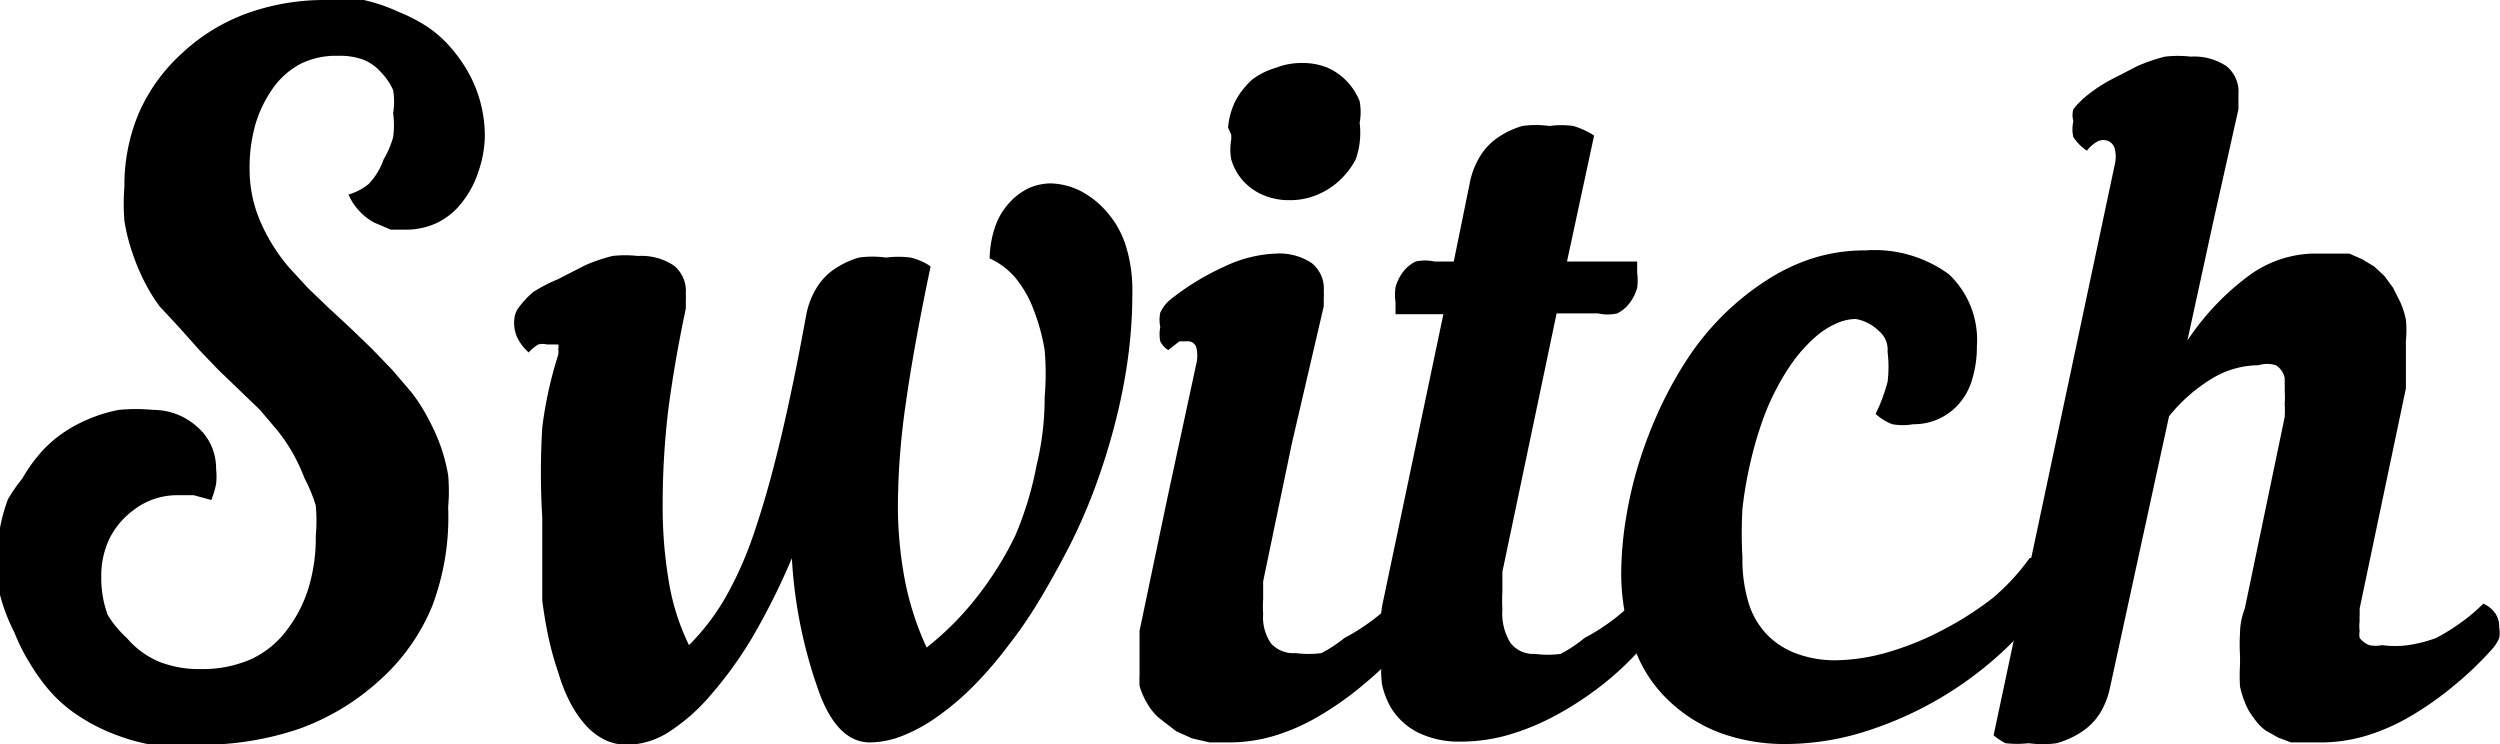 <svg id="Слой_1" data-name="Слой 1" xmlns="http://www.w3.org/2000/svg" viewBox="0 0 31.35 9.33">
  <title>logo</title>
  <g>
    <path d="M0,7a2.21,2.21,0,0,1,0-.38,2.11,2.11,0,0,1,.1-.36A2.13,2.13,0,0,1,.28,6a2,2,0,0,1,.21-.3,1.52,1.52,0,0,1,.27-.25,1.8,1.8,0,0,1,.34-.19,1.85,1.85,0,0,1,.39-.12,2.19,2.19,0,0,1,.43,0,.82.82,0,0,1,.55.21.68.68,0,0,1,.18.24.71.71,0,0,1,.06.29.89.89,0,0,1,0,.19,1.19,1.19,0,0,1-.06.2l-.22-.06-.21,0a.89.89,0,0,0-.55.19,1,1,0,0,0-.3.36,1.08,1.08,0,0,0-.1.47,1.34,1.34,0,0,0,.08.48A1.31,1.31,0,0,0,1.59,8,1.08,1.08,0,0,0,2,8.3a1.37,1.37,0,0,0,.52.09,1.51,1.51,0,0,0,.62-.12,1.17,1.17,0,0,0,.45-.36,1.68,1.68,0,0,0,.28-.54,2.19,2.19,0,0,0,.09-.65,2.13,2.13,0,0,0,0-.38A1.93,1.93,0,0,0,3.82,6a2.36,2.36,0,0,0-.15-.32,2.08,2.08,0,0,0-.19-.28l-.22-.26L3,4.89l-.26-.25L2.5,4.39l-.24-.27L2,3.84a2.19,2.19,0,0,1-.19-.31,2.72,2.72,0,0,1-.15-.36,2.4,2.4,0,0,1-.1-.4,2.74,2.74,0,0,1,0-.43,2.33,2.33,0,0,1,.18-.92A2.21,2.21,0,0,1,2.28.67a2.39,2.39,0,0,1,.81-.5,2.87,2.87,0,0,1,1-.17,2.75,2.75,0,0,1,.47,0A2.11,2.11,0,0,1,5,.15a2,2,0,0,1,.35.18,1.43,1.43,0,0,1,.27.23,1.88,1.88,0,0,1,.2.26,1.64,1.64,0,0,1,.26.89A1.43,1.43,0,0,1,6,2.15a1.22,1.22,0,0,1-.2.38.88.88,0,0,1-.31.26.91.91,0,0,1-.4.09l-.19,0-.21-.09a.74.74,0,0,1-.19-.15.72.72,0,0,1-.13-.2.72.72,0,0,0,.25-.13A.83.83,0,0,0,4.81,2a1.15,1.15,0,0,0,.12-.28,1.12,1.12,0,0,0,0-.3.89.89,0,0,0,0-.29A.76.76,0,0,0,4.79.92.59.59,0,0,0,4.56.75.84.84,0,0,0,4.24.7a1,1,0,0,0-.47.1,1,1,0,0,0-.35.31,1.54,1.54,0,0,0-.22.46,2,2,0,0,0-.07.56,1.65,1.65,0,0,0,.14.66,2.22,2.22,0,0,0,.16.3,2.12,2.12,0,0,0,.2.27l.23.25.26.25.27.25.27.26.26.27.24.28a2.22,2.22,0,0,1,.2.31,2.58,2.58,0,0,1,.16.35,2.16,2.16,0,0,1,.1.38,2.3,2.3,0,0,1,0,.4A3.16,3.16,0,0,1,5.42,7.6a2.55,2.55,0,0,1-.67.94,3,3,0,0,1-1,.6,3.83,3.83,0,0,1-1.27.2,3.23,3.23,0,0,1-.58,0,2.57,2.57,0,0,1-.51-.15,2.3,2.3,0,0,1-.43-.23,1.77,1.77,0,0,1-.34-.3,2.52,2.52,0,0,1-.25-.35,2.39,2.39,0,0,1-.19-.38A2.31,2.31,0,0,1,0,7.46,2.33,2.33,0,0,1,0,7Z"/>
    <path d="M6.45,4a.27.27,0,0,1,.06-.15,1.05,1.05,0,0,1,.18-.19A1.94,1.94,0,0,1,7,3.5l.33-.17a2.14,2.14,0,0,1,.35-.12,1.42,1.42,0,0,1,.32,0,.73.73,0,0,1,.45.12.41.41,0,0,1,.15.35.77.77,0,0,1,0,.09l0,.1q-.14.66-.22,1.27a10,10,0,0,0-.07,1.17,5.6,5.6,0,0,0,.08,1,2.87,2.87,0,0,0,.25.78,2.85,2.85,0,0,0,.47-.62,4.62,4.62,0,0,0,.36-.83q.16-.47.32-1.14t.32-1.55a1,1,0,0,1,.13-.34.76.76,0,0,1,.23-.24,1.1,1.1,0,0,1,.3-.14,1.22,1.22,0,0,1,.34,0,1.2,1.2,0,0,1,.31,0,.77.77,0,0,1,.25.11q-.21,1-.31,1.71a9.15,9.15,0,0,0-.1,1.24,5,5,0,0,0,.09,1,3.68,3.68,0,0,0,.27.83,3.7,3.7,0,0,0,.62-.62,4.24,4.24,0,0,0,.49-.78A4.28,4.28,0,0,0,13,5.83a3.58,3.58,0,0,0,.1-.85,3.44,3.44,0,0,0,0-.59,2.53,2.53,0,0,0-.14-.51,1.39,1.39,0,0,0-.23-.4.93.93,0,0,0-.32-.24,1.3,1.3,0,0,1,.07-.4.84.84,0,0,1,.18-.3.77.77,0,0,1,.24-.18.68.68,0,0,1,.28-.06h0a.88.88,0,0,1,.38.1,1.12,1.12,0,0,1,.33.27,1.16,1.16,0,0,1,.23.42,1.84,1.84,0,0,1,.08.55,6.17,6.17,0,0,1-.05.81,7.06,7.06,0,0,1-.16.83,8.26,8.26,0,0,1-.25.81,7.11,7.11,0,0,1-.32.74q-.18.35-.37.67t-.41.6a4.82,4.82,0,0,1-.44.51,3.35,3.35,0,0,1-.45.38,2.06,2.06,0,0,1-.44.24,1.14,1.14,0,0,1-.4.08q-.39,0-.62-.58A5.91,5.91,0,0,1,9.93,7a8.58,8.58,0,0,1-.5,1,5,5,0,0,1-.53.73,2.37,2.37,0,0,1-.53.46,1,1,0,0,1-.5.15.64.64,0,0,1-.28-.06.79.79,0,0,1-.24-.18,1.39,1.39,0,0,1-.2-.29A2.09,2.09,0,0,1,7,8.43Q6.93,8.23,6.88,8T6.8,7.53q0-.24,0-.5t0-.54A9.33,9.33,0,0,1,6.8,5.36,5,5,0,0,1,7,4.45a.18.18,0,0,0,0-.07.11.11,0,0,0,0-.06l0,0H6.86a.22.22,0,0,0-.11,0,.48.48,0,0,0-.12.1.61.61,0,0,1-.14-.18A.44.44,0,0,1,6.45,4Z"/>
    <path d="M14.29,8.6a1.28,1.28,0,0,1,0-.13s0-.09,0-.14,0-.13,0-.2,0-.14,0-.22l.35-1.67L15,4.57a.44.44,0,0,0,0-.22.11.11,0,0,0-.11-.07l-.1,0-.14.11a.26.26,0,0,1-.1-.11.46.46,0,0,1,0-.18v0a.43.43,0,0,1,0-.18.48.48,0,0,1,.11-.15,3.19,3.19,0,0,1,.7-.43A1.63,1.63,0,0,1,16,3.18a.73.73,0,0,1,.45.12.41.41,0,0,1,.15.35.63.63,0,0,1,0,.09l0,.1L16.2,5.56l-.36,1.73q0,.12,0,.22a1.46,1.46,0,0,0,0,.19.57.57,0,0,0,.1.37.38.38,0,0,0,.31.12,1.25,1.25,0,0,0,.32,0A1.74,1.74,0,0,0,16.86,8a2.58,2.58,0,0,0,.32-.2,2.15,2.15,0,0,0,.27-.23.35.35,0,0,1,.15.12.3.3,0,0,1,.05.18.34.34,0,0,1,0,.13.5.5,0,0,1-.08.13,4.27,4.27,0,0,1-.49.47,4,4,0,0,1-.54.38,2.57,2.57,0,0,1-.57.25,2,2,0,0,1-.57.08l-.23,0-.22-.05-.2-.09L14.53,9a.73.73,0,0,1-.15-.19A.87.87,0,0,1,14.29,8.6Zm1.11-7a.94.94,0,0,1,.09-.33A1,1,0,0,1,15.7,1,.9.9,0,0,1,16,.85a.87.87,0,0,1,.33-.06.82.82,0,0,1,.32.06.77.77,0,0,1,.4.42.75.75,0,0,1,0,.27s0,0,0,0v0A1,1,0,0,1,17,2a1,1,0,0,1-.21.27.94.94,0,0,1-.29.18.88.88,0,0,1-.33.06.82.82,0,0,1-.32-.06.73.73,0,0,1-.26-.18A.7.7,0,0,1,15.44,2a.69.69,0,0,1,0-.25s0,0,0-.06Z"/>
    <path d="M17.34,7.56l.38-1.81.38-1.81h-.6V3.86s0,0,0-.07a.67.67,0,0,1,0-.19.57.57,0,0,1,.08-.17.45.45,0,0,1,.17-.15.54.54,0,0,1,.24,0h.24l.1-.49.1-.49a1,1,0,0,1,.13-.34.77.77,0,0,1,.23-.24,1.07,1.07,0,0,1,.3-.14,1.2,1.2,0,0,1,.34,0,1.08,1.08,0,0,1,.3,0,1,1,0,0,1,.26.12l-.17.79-.17.79h.88v.07s0,0,0,.07a.68.68,0,0,1,0,.19.57.57,0,0,1-.08.17.45.45,0,0,1-.17.15.54.54,0,0,1-.24,0h-.52l-.34,1.62-.34,1.62q0,.13,0,.25a1.91,1.91,0,0,0,0,.22.7.7,0,0,0,.1.42.36.36,0,0,0,.31.14,1.24,1.24,0,0,0,.32,0A1.73,1.73,0,0,0,19.87,8a2.58,2.58,0,0,0,.32-.2,2.15,2.15,0,0,0,.27-.23.35.35,0,0,1,.15.12.3.3,0,0,1,.05.18.34.34,0,0,1,0,.13.5.5,0,0,1-.08.13,3.74,3.74,0,0,1-.49.46,4.07,4.07,0,0,1-.58.38,3,3,0,0,1-.61.25,2.17,2.17,0,0,1-.59.08,1.17,1.17,0,0,1-.52-.11.84.84,0,0,1-.35-.32,1,1,0,0,1-.11-.29,1.63,1.63,0,0,1,0-.37,2.8,2.8,0,0,1,0-.33Q17.3,7.75,17.34,7.56Z"/>
    <path d="M20.33,7.2a4.34,4.34,0,0,1,.06-.7,5,5,0,0,1,.17-.72,5.5,5.5,0,0,1,.27-.69,5,5,0,0,1,.35-.62,3.42,3.42,0,0,1,.44-.53,3.33,3.33,0,0,1,.54-.43,2.4,2.4,0,0,1,.6-.28,2.16,2.16,0,0,1,.63-.09,1.58,1.58,0,0,1,1.05.3,1.13,1.13,0,0,1,.35.9,1.38,1.38,0,0,1-.06.42.8.8,0,0,1-.17.31.75.75,0,0,1-.57.25.75.75,0,0,1-.26,0,.64.64,0,0,1-.21-.13,2.12,2.12,0,0,0,.15-.4,1.54,1.54,0,0,0,0-.38.3.3,0,0,0-.11-.26A.54.54,0,0,0,23.27,4a.61.61,0,0,0-.25.06,1,1,0,0,0-.26.17,1.9,1.9,0,0,0-.25.27,2.73,2.73,0,0,0-.22.35,3,3,0,0,0-.19.43,4.65,4.65,0,0,0-.15.52,5,5,0,0,0-.1.58,5.48,5.48,0,0,0,0,.61,1.89,1.89,0,0,0,.08.58,1,1,0,0,0,.24.4,1,1,0,0,0,.37.23,1.37,1.37,0,0,0,.47.08,2.43,2.43,0,0,0,.66-.1,3.65,3.65,0,0,0,.71-.29A4,4,0,0,0,25,7.49,2.77,2.77,0,0,0,25.45,7a.4.4,0,0,1,.19,0,.23.23,0,0,1,.13.09l0,.07a.25.25,0,0,1,0,.16l0,.09a4.54,4.54,0,0,1-2.47,1.79,3.35,3.35,0,0,1-.91.13,2.36,2.36,0,0,1-.82-.14,1.89,1.89,0,0,1-.65-.41,1.7,1.7,0,0,1-.43-.67A2.72,2.72,0,0,1,20.33,7.2Z"/>
    <path d="M25,9.22l.76-3.58.76-3.58a.41.41,0,0,0,0-.19.14.14,0,0,0-.08-.1.16.16,0,0,0-.13,0,.42.42,0,0,0-.14.12A.61.61,0,0,1,26,1.72a.44.44,0,0,1,0-.2A.27.27,0,0,1,26,1.37a1.06,1.06,0,0,1,.18-.18A1.94,1.94,0,0,1,26.47,1L26.8.83a2.14,2.14,0,0,1,.35-.12,1.42,1.42,0,0,1,.32,0,.73.73,0,0,1,.45.12.41.41,0,0,1,.15.35s0,.06,0,.09v.1L27.75,2.8l-.32,1.47a3.23,3.23,0,0,1,.78-.82A1.42,1.42,0,0,1,29,3.18h.16l.15,0,.15,0,.16.07.15.09.13.12.11.15.09.18a1,1,0,0,1,.07.22,1.29,1.29,0,0,1,0,.26q0,.13,0,.28t0,.32l-.29,1.38-.29,1.38v.08a.74.74,0,0,0,0,.08.42.42,0,0,0,0,.12.27.27,0,0,0,0,.09.29.29,0,0,0,.12.09.4.4,0,0,0,.16,0,1.25,1.25,0,0,0,.33,0A1.74,1.74,0,0,0,30.55,8a2.58,2.58,0,0,0,.32-.2,2.17,2.17,0,0,0,.27-.23.35.35,0,0,1,.15.12.3.3,0,0,1,.05.18.34.34,0,0,1,0,.13.5.5,0,0,1-.08.13,4.27,4.27,0,0,1-.49.47,4,4,0,0,1-.54.38,2.57,2.57,0,0,1-.57.25,2,2,0,0,1-.57.08h-.19l-.17,0-.16-.06-.16-.09A.65.65,0,0,1,28.26,9a.7.7,0,0,1-.1-.17,1.22,1.22,0,0,1-.07-.22,2.08,2.08,0,0,1,0-.27s0,0,0-.06,0,0,0-.06a2.14,2.14,0,0,1,0-.28q0-.15.06-.31l.25-1.2.25-1.2a1.42,1.42,0,0,0,0-.17,1,1,0,0,0,0-.16.84.84,0,0,0,0-.09V4.74a.25.25,0,0,0-.11-.16.38.38,0,0,0-.22,0,1.14,1.14,0,0,0-.57.16,2.06,2.06,0,0,0-.55.48l-.37,1.7-.37,1.7a1,1,0,0,1-.13.33.78.78,0,0,1-.23.23,1.12,1.12,0,0,1-.31.14,1.28,1.28,0,0,1-.35,0,1.31,1.31,0,0,1-.29,0A.69.69,0,0,1,25,9.22Z"/>
  </g>
</svg>
